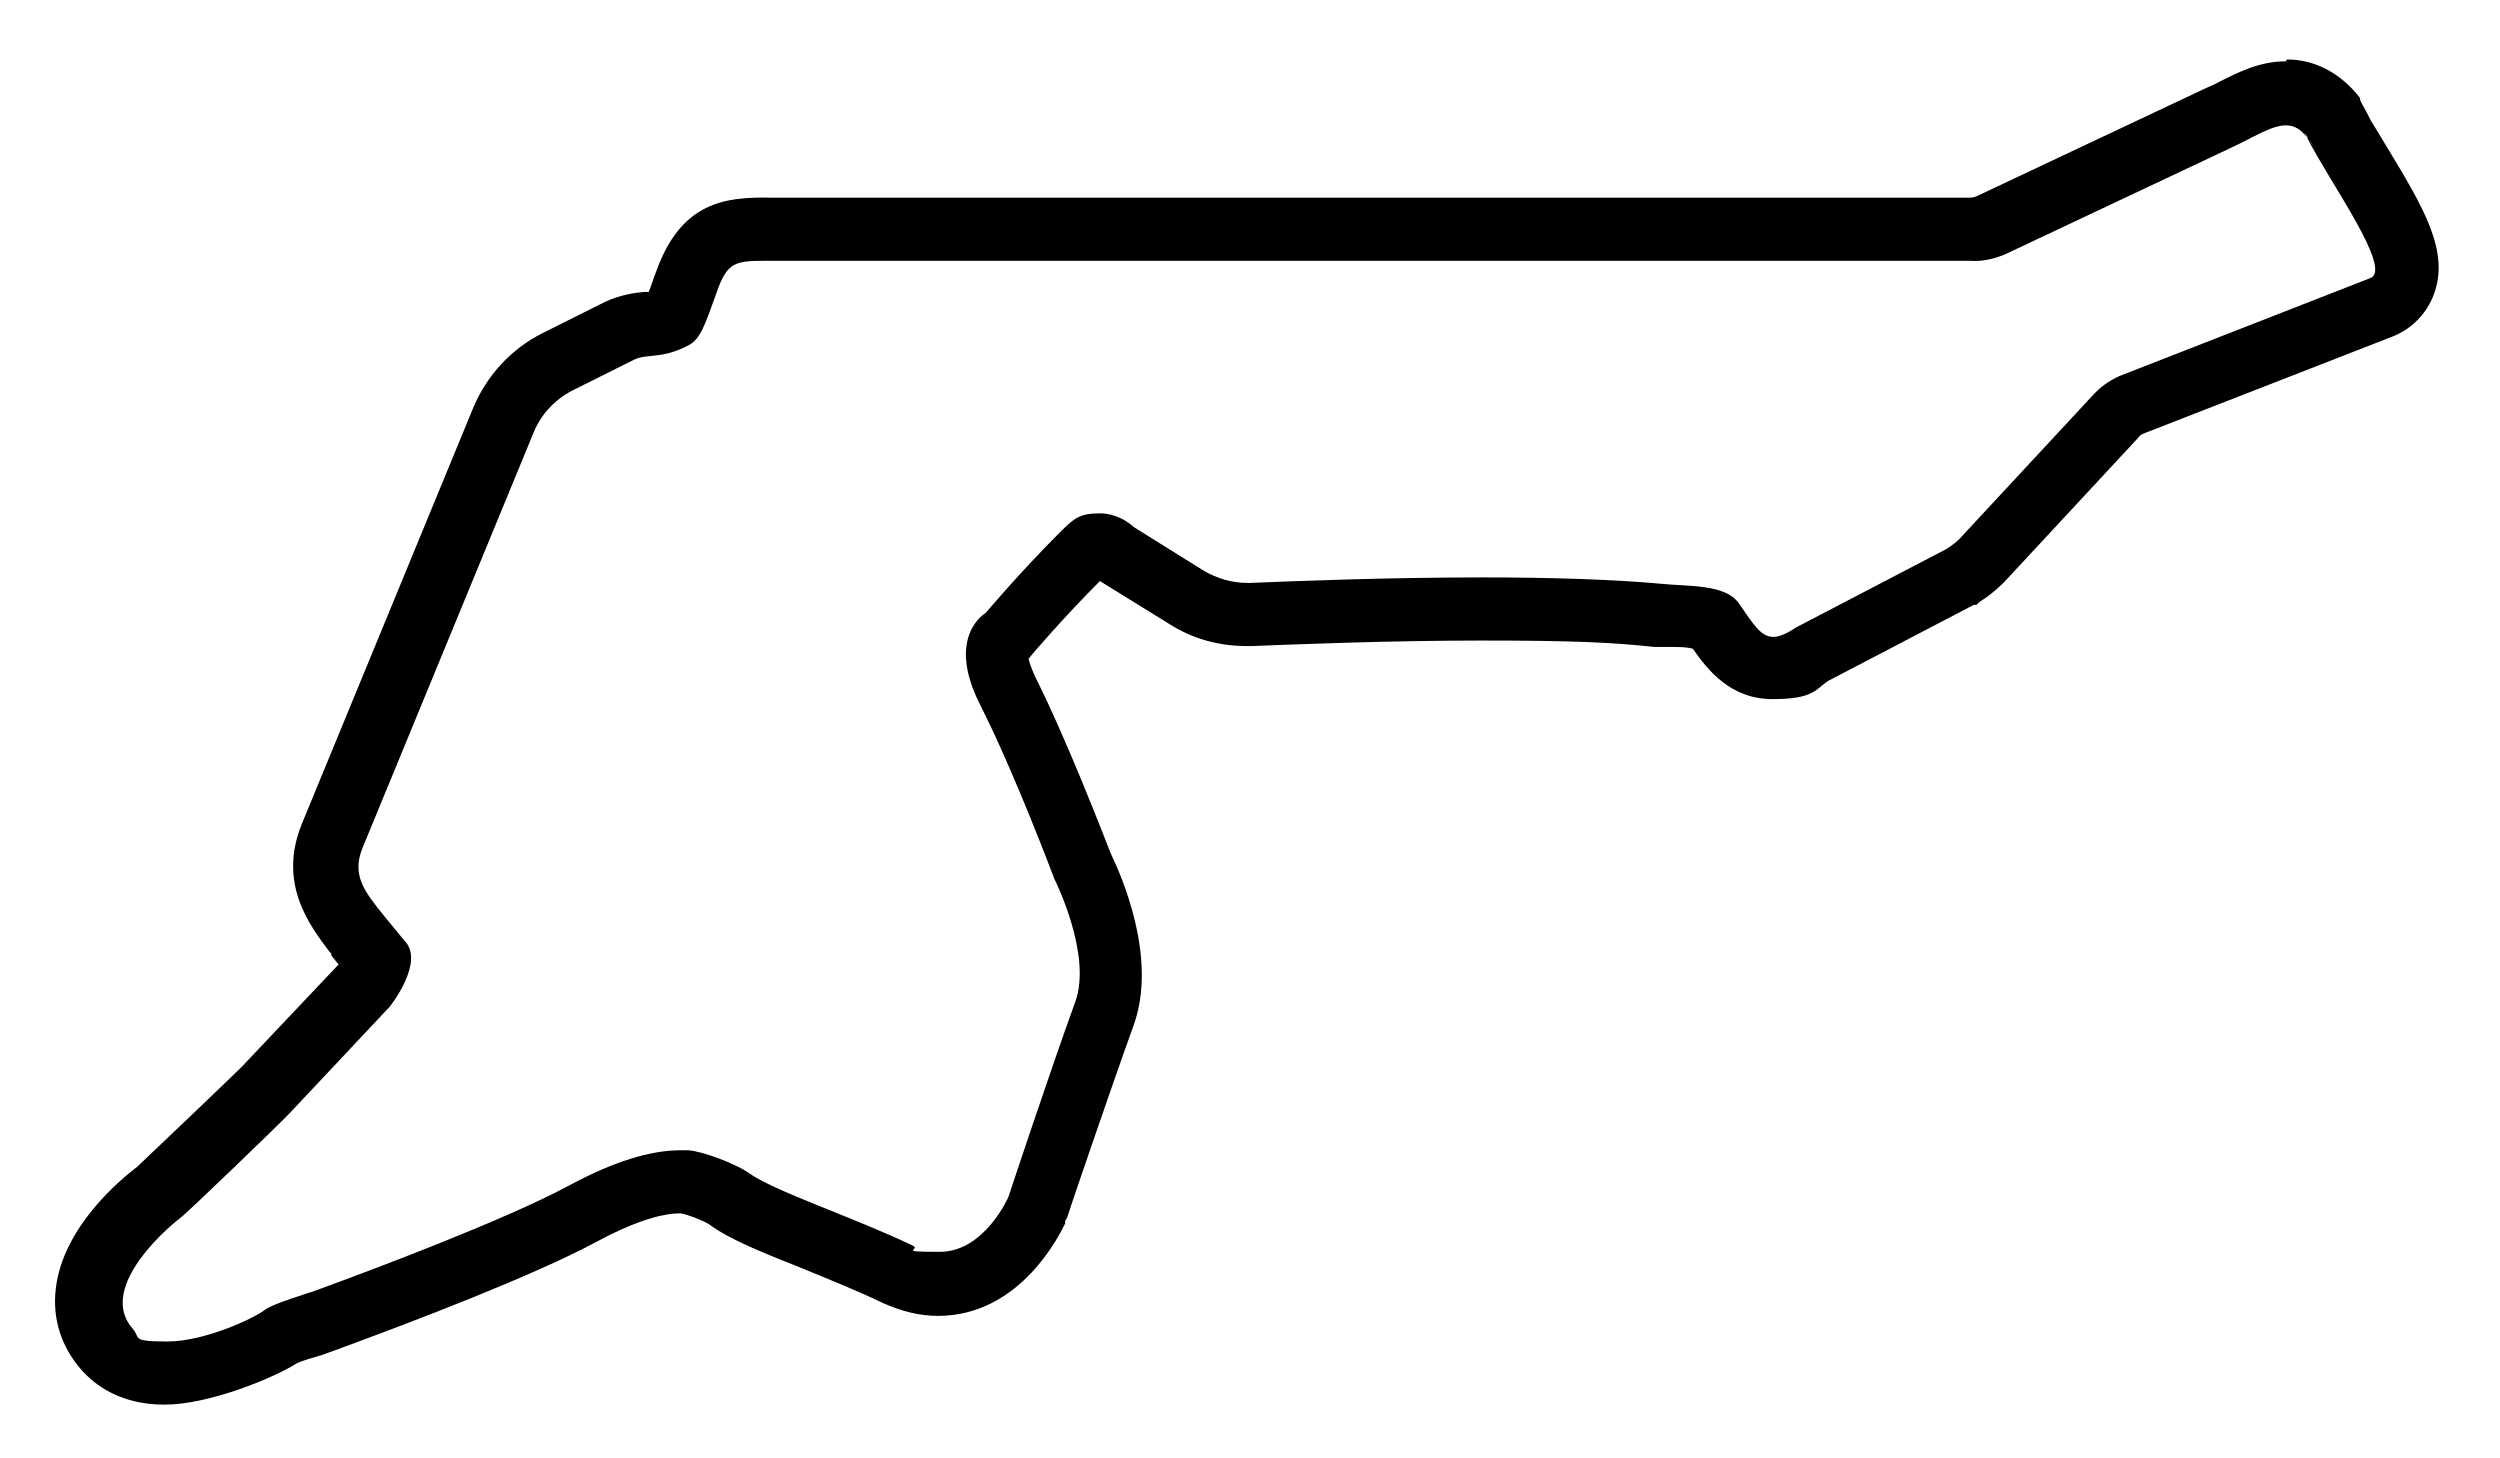 <?xml version="1.0" encoding="UTF-8"?>
<svg id="Capa_1" xmlns="http://www.w3.org/2000/svg" version="1.1" viewBox="0 0 273.2 159.3">
  <!-- Generator: Adobe Illustrator 29.2.0, SVG Export Plug-In . SVG Version: 2.1.0 Build 108)  -->
  <path d="M249.8,13.7c.9,0,1.6.4,2.3,1.3,2.4,4.8,9.5,14.5,6.9,15.4l-27.4,10.7c-1.1.5-2.1,1.2-2.9,2.1l-14.3,15.4c-.5.6-1.1,1-1.7,1.4l-16.3,8.5c-1.1.7-1.9,1.1-2.6,1.1-1.4,0-2.2-1.4-3.8-3.7-1.5-2.1-5.6-1.8-8.4-2.1-5.4-.5-12.5-.7-19.6-.7-10.3,0-20.6.4-25.3.6h-.4c-1.7,0-3.3-.5-4.7-1.3l-7.7-4.8s-1.5-1.5-3.7-1.5-2.8.5-4.4,2.1c-4.4,4.4-8.1,8.8-8.1,8.8,0,0-4.4,2.5-.6,10s8.1,19,8.1,19c0,0,4.2,8.3,2.3,13.5-2.8,7.7-7.3,21.3-7.3,21.3,0,0-2.6,6-7.5,6s-1.9-.2-3-.7c-6.7-3.2-15.1-5.9-18-8-1.3-.9-4.9-2.3-6.5-2.4h-.8c-3.3,0-7.3,1.2-12.3,3.9-7.1,3.8-21.5,9.2-27.8,11.5-.9.3-4.5,1.4-5.3,2-1.1.9-6.6,3.5-10.7,3.5s-2.9-.4-3.8-1.4c-3.7-4.2,3-10.4,5.2-12.1.5-.3,11.6-11,12-11.5l10.9-11.6s3.9-4.9,1.6-7.2l-2.3-2.8c-2-2.5-3.5-4.3-2.3-7.3l18.7-45.4c.8-2,2.3-3.6,4.2-4.6l6.8-3.4c1.5-.7,3,0,6-1.6,1.3-.7,1.8-2.4,3-5.7,1.2-3.5,2.1-3.5,5.8-3.5h131.2c1.3.1,2.6-.2,3.8-.7l24.6-11.6c2.6-1.2,4.5-2.5,6.1-2.5M251.8,14.4l.5.8s-.1-.2-.2-.2c-.1-.2-.2-.4-.3-.6M252.3,15.2c.2.3.4.6.6,1l-.6-1M249.8,6.7c-2.9,0-5.2,1.2-7.4,2.3-.5.3-1.1.5-1.7.8l-24.6,11.6c-.2.1-.5.2-.8.2H84.2c-5-.1-9.8.5-12.5,8.1l-.2.5c-.2.6-.4,1.2-.6,1.7h-.5c-1,.1-2.6.3-4.3,1.1l-6.8,3.4c-3.4,1.7-6.1,4.6-7.6,8.2l-18.7,45.4c-2.7,6.6.9,11.2,3,14l.2.2h0v.2l.8,1h0l-10.6,11.2c-1,1-9.9,9.5-11.4,10.9-1.7,1.3-8.1,6.5-8.9,13.3-.4,3.3.6,6.4,2.8,8.9,1.5,1.7,4.3,3.8,9.1,3.8s11.9-2.9,14.4-4.5c.6-.3,2-.7,2.7-.9.6-.2,1.1-.4,1.4-.5,9-3.3,21.8-8.2,28.7-11.9,5-2.7,7.8-3.1,9-3.1s.2,0,.2,0c.7.1,2.5.8,3.1,1.2,2.3,1.7,5.9,3.1,10.4,4.9,2.9,1.2,5.9,2.4,8.6,3.7,2,.9,4,1.4,6,1.4,9.1,0,13.4-9.1,13.9-10.1v-.3c0,0,.2-.3.2-.3,0-.1,4.6-13.6,7.3-21.1,2.6-7.3-1.3-16.2-2.5-18.7-.8-2-4.7-12.2-8.3-19.4-.4-.9-.6-1.5-.7-1.9l.4-.5s3.4-4,7.4-8l7.6,4.7c2.5,1.6,5.4,2.4,8.4,2.4s.4,0,.7,0c5-.2,15-.6,25-.6s14.3.2,18.9.7c.7,0,1.3,0,2,0s1.5,0,2.2.2c1.6,2.3,4.1,5.5,8.7,5.5s4.7-1.1,6.1-2l15.9-8.3h.3c0,0,.3-.3.3-.3,1.1-.7,2.2-1.6,3.1-2.6l14.3-15.4c.1-.2.3-.3.5-.4l27.2-10.6c2.1-.8,3.8-2.5,4.6-4.7,1.7-4.7-1.2-9.5-5.2-16.1-.6-1-1.2-2-1.7-2.8h0c-.3-.6-.6-1.2-.9-1.7l-.3-.6h0v-.2c-2.1-2.7-4.9-4.2-8-4.2h0Z"/>
</svg>